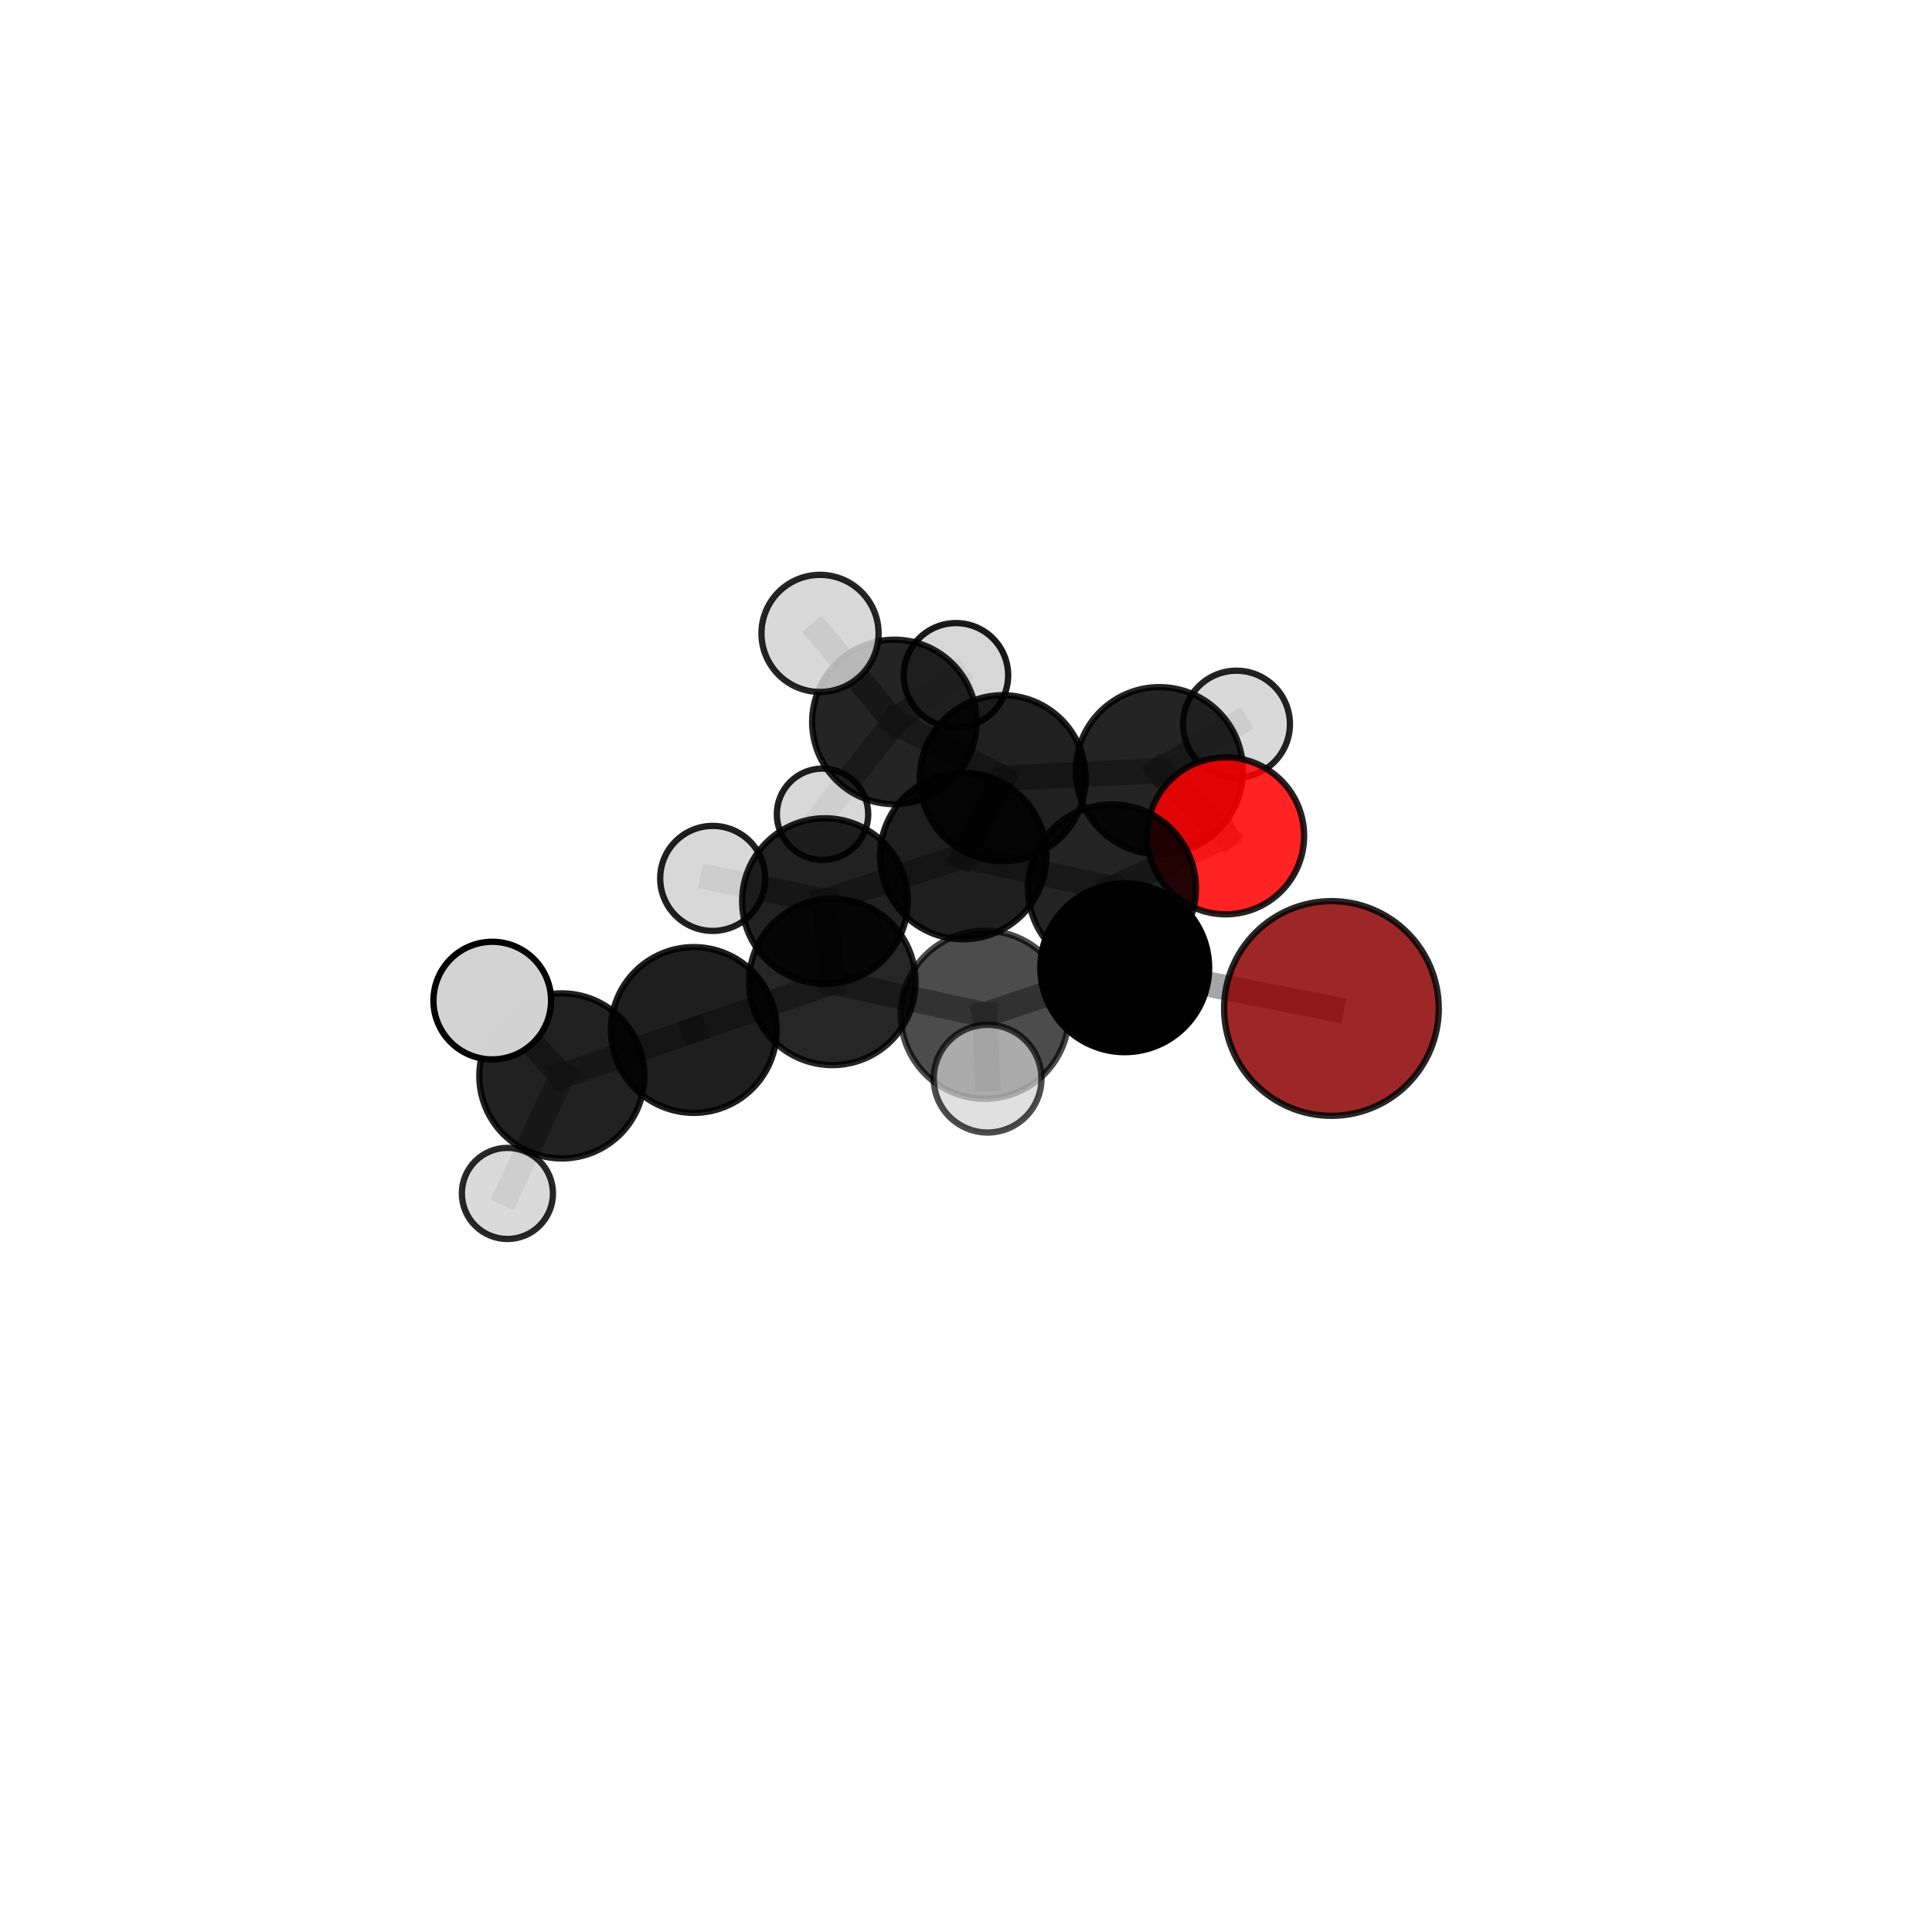 <?xml version="1.0" encoding="utf-8" standalone="no"?>
<!DOCTYPE svg PUBLIC "-//W3C//DTD SVG 1.1//EN"
  "http://www.w3.org/Graphics/SVG/1.1/DTD/svg11.dtd">
<svg xmlns:xlink="http://www.w3.org/1999/xlink" width="153pt" height="153pt" viewBox="0 0 153 153" xmlns="http://www.w3.org/2000/svg" version="1.1">
 <defs>
  <style type="text/css">*{stroke-linejoin: round; stroke-linecap: butt}</style>
 </defs>
 <g id="figure_1">
  <g id="patch_1">
   <path d="M 0 153 
L 153 153 
L 153 0 
L 0 0 
L 0 153 
z
" style="fill: none"/>
  </g>
  <g id="patch_2">
   <path d="M 7.2 145.8 
L 145.8 145.8 
L 145.8 7.2 
L 7.2 7.2 
L 7.2 145.8 
z
" style="fill: none"/>
  </g>
  <g id="axes_1">
   <g id="line2d_1">
    <path d="M 105.44 79.864 
L 89.07 76.638 
" clip-path="url(#pa9371aef49)" style="fill: none; stroke: #808080; stroke-opacity: 0.71; stroke-width: 2; stroke-linecap: square"/>
   </g>
   <g id="line2d_2">
    <path d="M 89.07 76.638 
L 88.061 70.349 
" clip-path="url(#pa9371aef49)" style="fill: none; stroke: #808080; stroke-opacity: 0.701; stroke-width: 2; stroke-linecap: square"/>
   </g>
   <g id="line2d_3">
    <path d="M 97.062 66.193 
L 88.061 70.349 
" clip-path="url(#pa9371aef49)" style="fill: none; stroke: #808080; stroke-opacity: 0.7; stroke-width: 2; stroke-linecap: square"/>
   </g>
   <g id="line2d_4">
    <path d="M 97.062 66.193 
L 91.814 61.036 
" clip-path="url(#pa9371aef49)" style="fill: none; stroke: #808080; stroke-opacity: 0.698; stroke-width: 2; stroke-linecap: square"/>
   </g>
   <g id="line2d_5">
    <path d="M 91.814 61.036 
L 79.412 61.626 
" clip-path="url(#pa9371aef49)" style="fill: none; stroke: #808080; stroke-opacity: 0.691; stroke-width: 2; stroke-linecap: square"/>
   </g>
   <g id="line2d_6">
    <path d="M 91.814 61.036 
L 97.919 57.348 
" clip-path="url(#pa9371aef49)" style="fill: none; stroke: #808080; stroke-opacity: 0.695; stroke-width: 2; stroke-linecap: square"/>
   </g>
   <g id="line2d_7">
    <path d="M 54.943 81.568 
L 65.913 77.759 
" clip-path="url(#pa9371aef49)" style="fill: none; stroke: #808080; stroke-opacity: 0.688; stroke-width: 2; stroke-linecap: square"/>
   </g>
   <g id="line2d_8">
    <path d="M 54.943 81.568 
L 44.494 85.205 
" clip-path="url(#pa9371aef49)" style="fill: none; stroke: #808080; stroke-opacity: 0.684; stroke-width: 2; stroke-linecap: square"/>
   </g>
   <g id="line2d_9">
    <path d="M 65.913 77.759 
L 77.988 80.361 
" clip-path="url(#pa9371aef49)" style="fill: none; stroke: #808080; stroke-opacity: 0.695; stroke-width: 2; stroke-linecap: square"/>
   </g>
   <g id="line2d_10">
    <path d="M 65.913 77.759 
L 65.33 71.359 
" clip-path="url(#pa9371aef49)" style="fill: none; stroke: #808080; stroke-opacity: 0.688; stroke-width: 2; stroke-linecap: square"/>
   </g>
   <g id="line2d_11">
    <path d="M 44.494 85.205 
L 38.984 79.239 
" clip-path="url(#pa9371aef49)" style="fill: none; stroke: #808080; stroke-opacity: 0.741; stroke-width: 2; stroke-linecap: square"/>
   </g>
   <g id="line2d_12">
    <path d="M 44.494 85.205 
L 40.184 94.511 
" clip-path="url(#pa9371aef49)" style="fill: none; stroke: #808080; stroke-opacity: 0.621; stroke-width: 2; stroke-linecap: square"/>
   </g>
   <g id="line2d_13">
    <path d="M 77.988 80.361 
L 89.07 76.638 
" clip-path="url(#pa9371aef49)" style="fill: none; stroke: #808080; stroke-opacity: 0.702; stroke-width: 2; stroke-linecap: square"/>
   </g>
   <g id="line2d_14">
    <path d="M 77.988 80.361 
L 78.21 85.422 
" clip-path="url(#pa9371aef49)" style="fill: none; stroke: #808080; stroke-opacity: 0.701; stroke-width: 2; stroke-linecap: square"/>
   </g>
   <g id="line2d_15">
    <path d="M 65.33 71.359 
L 76.281 67.795 
" clip-path="url(#pa9371aef49)" style="fill: none; stroke: #808080; stroke-opacity: 0.687; stroke-width: 2; stroke-linecap: square"/>
   </g>
   <g id="line2d_16">
    <path d="M 65.33 71.359 
L 56.44 69.563 
" clip-path="url(#pa9371aef49)" style="fill: none; stroke: #808080; stroke-opacity: 0.682; stroke-width: 2; stroke-linecap: square"/>
   </g>
   <g id="line2d_17">
    <path d="M 76.281 67.795 
L 88.061 70.349 
" clip-path="url(#pa9371aef49)" style="fill: none; stroke: #808080; stroke-opacity: 0.694; stroke-width: 2; stroke-linecap: square"/>
   </g>
   <g id="line2d_18">
    <path d="M 76.281 67.795 
L 79.412 61.626 
" clip-path="url(#pa9371aef49)" style="fill: none; stroke: #808080; stroke-opacity: 0.688; stroke-width: 2; stroke-linecap: square"/>
   </g>
   <g id="line2d_19">
    <path d="M 79.412 61.626 
L 70.829 57.172 
" clip-path="url(#pa9371aef49)" style="fill: none; stroke: #808080; stroke-opacity: 0.683; stroke-width: 2; stroke-linecap: square"/>
   </g>
   <g id="line2d_20">
    <path d="M 70.829 57.172 
L 75.705 53.478 
" clip-path="url(#pa9371aef49)" style="fill: none; stroke: #808080; stroke-opacity: 0.676; stroke-width: 2; stroke-linecap: square"/>
   </g>
   <g id="line2d_21">
    <path d="M 70.829 57.172 
L 65.138 64.483 
" clip-path="url(#pa9371aef49)" style="fill: none; stroke: #808080; stroke-opacity: 0.62; stroke-width: 2; stroke-linecap: square"/>
   </g>
   <g id="line2d_22">
    <path d="M 70.829 57.172 
L 64.94 50.16 
" clip-path="url(#pa9371aef49)" style="fill: none; stroke: #808080; stroke-opacity: 0.737; stroke-width: 2; stroke-linecap: square"/>
   </g>
   <g id="Path3DCollection_1">
    <path d="M 75.705 57.612 
C 76.801 57.612 77.853 57.176 78.628 56.401 
C 79.404 55.626 79.839 54.574 79.839 53.478 
C 79.839 52.381 79.404 51.33 78.628 50.554 
C 77.853 49.779 76.801 49.343 75.705 49.343 
C 74.609 49.343 73.557 49.779 72.782 50.554 
C 72.006 51.33 71.571 52.381 71.571 53.478 
C 71.571 54.574 72.006 55.626 72.782 56.401 
C 73.557 57.176 74.609 57.612 75.705 57.612 
z
" clip-path="url(#pa9371aef49)" style="fill: #d3d3d3; fill-opacity: 0.895; stroke: #000000; stroke-opacity: 0.895; stroke-width: 0.5"/>
    <path d="M 65.138 68.101 
C 66.098 68.101 67.018 67.72 67.697 67.042 
C 68.375 66.363 68.757 65.442 68.757 64.483 
C 68.757 63.523 68.375 62.602 67.697 61.924 
C 67.018 61.245 66.098 60.864 65.138 60.864 
C 64.178 60.864 63.258 61.245 62.579 61.924 
C 61.9 62.602 61.519 63.523 61.519 64.483 
C 61.519 65.442 61.9 66.363 62.579 67.042 
C 63.258 67.72 64.178 68.101 65.138 68.101 
z
" clip-path="url(#pa9371aef49)" style="fill: #d3d3d3; fill-opacity: 0.877; stroke: #000000; stroke-opacity: 0.877; stroke-width: 0.5"/>
    <path d="M 70.829 63.685 
C 72.556 63.685 74.213 62.999 75.434 61.777 
C 76.656 60.556 77.342 58.899 77.342 57.172 
C 77.342 55.444 76.656 53.788 75.434 52.566 
C 74.213 51.345 72.556 50.658 70.829 50.658 
C 69.102 50.658 67.445 51.345 66.223 52.566 
C 65.002 53.788 64.316 55.444 64.316 57.172 
C 64.316 58.899 65.002 60.556 66.223 61.777 
C 67.445 62.999 69.102 63.685 70.829 63.685 
z
" clip-path="url(#pa9371aef49)" style="fill-opacity: 0.857; stroke: #000000; stroke-opacity: 0.857; stroke-width: 0.5"/>
    <path d="M 97.919 61.582 
C 99.042 61.582 100.119 61.135 100.913 60.342 
C 101.707 59.548 102.153 58.471 102.153 57.348 
C 102.153 56.225 101.707 55.148 100.913 54.354 
C 100.119 53.56 99.042 53.114 97.919 53.114 
C 96.796 53.114 95.719 53.56 94.925 54.354 
C 94.131 55.148 93.685 56.225 93.685 57.348 
C 93.685 58.471 94.131 59.548 94.925 60.342 
C 95.719 61.135 96.796 61.582 97.919 61.582 
z
" clip-path="url(#pa9371aef49)" style="fill: #d3d3d3; fill-opacity: 0.863; stroke: #000000; stroke-opacity: 0.863; stroke-width: 0.5"/>
    <path d="M 64.94 54.798 
C 66.17 54.798 67.349 54.309 68.219 53.44 
C 69.089 52.57 69.577 51.39 69.577 50.16 
C 69.577 48.93 69.089 47.751 68.219 46.881 
C 67.349 46.011 66.17 45.523 64.94 45.523 
C 63.71 45.523 62.53 46.011 61.66 46.881 
C 60.791 47.751 60.302 48.93 60.302 50.16 
C 60.302 51.39 60.791 52.57 61.66 53.44 
C 62.53 54.309 63.71 54.798 64.94 54.798 
z
" clip-path="url(#pa9371aef49)" style="fill: #d3d3d3; fill-opacity: 0.852; stroke: #000000; stroke-opacity: 0.852; stroke-width: 0.5"/>
    <path d="M 79.412 68.197 
C 81.154 68.197 82.826 67.505 84.058 66.272 
C 85.29 65.04 85.982 63.369 85.982 61.626 
C 85.982 59.884 85.29 58.212 84.058 56.98 
C 82.826 55.748 81.154 55.055 79.412 55.055 
C 77.669 55.055 75.998 55.748 74.765 56.98 
C 73.533 58.212 72.841 59.884 72.841 61.626 
C 72.841 63.369 73.533 65.04 74.765 66.272 
C 75.998 67.505 77.669 68.197 79.412 68.197 
z
" clip-path="url(#pa9371aef49)" style="fill-opacity: 0.874; stroke: #000000; stroke-opacity: 0.874; stroke-width: 0.5"/>
    <path d="M 91.814 67.658 
C 93.57 67.658 95.254 66.96 96.496 65.718 
C 97.737 64.477 98.435 62.792 98.435 61.036 
C 98.435 59.28 97.737 57.596 96.496 56.354 
C 95.254 55.113 93.57 54.415 91.814 54.415 
C 90.058 54.415 88.374 55.113 87.132 56.354 
C 85.89 57.596 85.193 59.28 85.193 61.036 
C 85.193 62.792 85.89 64.477 87.132 65.718 
C 88.374 66.96 90.058 67.658 91.814 67.658 
z
" clip-path="url(#pa9371aef49)" style="fill-opacity: 0.856; stroke: #000000; stroke-opacity: 0.856; stroke-width: 0.5"/>
    <path d="M 97.062 72.407 
C 98.71 72.407 100.291 71.752 101.456 70.587 
C 102.622 69.422 103.276 67.841 103.276 66.193 
C 103.276 64.545 102.622 62.964 101.456 61.799 
C 100.291 60.633 98.71 59.979 97.062 59.979 
C 95.414 59.979 93.833 60.633 92.668 61.799 
C 91.502 62.964 90.848 64.545 90.848 66.193 
C 90.848 67.841 91.502 69.422 92.668 70.587 
C 93.833 71.752 95.414 72.407 97.062 72.407 
z
" clip-path="url(#pa9371aef49)" style="fill: #ff0000; fill-opacity: 0.862; stroke: #000000; stroke-opacity: 0.862; stroke-width: 0.5"/>
    <path d="M 76.281 74.383 
C 78.028 74.383 79.704 73.689 80.939 72.453 
C 82.175 71.218 82.869 69.542 82.869 67.795 
C 82.869 66.048 82.175 64.372 80.939 63.136 
C 79.704 61.901 78.028 61.207 76.281 61.207 
C 74.534 61.207 72.858 61.901 71.622 63.136 
C 70.387 64.372 69.693 66.048 69.693 67.795 
C 69.693 69.542 70.387 71.218 71.622 72.453 
C 72.858 73.689 74.534 74.383 76.281 74.383 
z
" clip-path="url(#pa9371aef49)" style="fill-opacity: 0.88; stroke: #000000; stroke-opacity: 0.88; stroke-width: 0.5"/>
    <path d="M 56.44 73.721 
C 57.542 73.721 58.6 73.283 59.38 72.503 
C 60.16 71.723 60.598 70.666 60.598 69.563 
C 60.598 68.46 60.16 67.403 59.38 66.623 
C 58.6 65.843 57.542 65.405 56.44 65.405 
C 55.337 65.405 54.28 65.843 53.5 66.623 
C 52.72 67.403 52.282 68.46 52.282 69.563 
C 52.282 70.666 52.72 71.723 53.5 72.503 
C 54.28 73.283 55.337 73.721 56.44 73.721 
z
" clip-path="url(#pa9371aef49)" style="fill: #d3d3d3; fill-opacity: 0.873; stroke: #000000; stroke-opacity: 0.873; stroke-width: 0.5"/>
    <path d="M 65.33 77.917 
C 67.069 77.917 68.737 77.226 69.967 75.996 
C 71.196 74.766 71.887 73.098 71.887 71.359 
C 71.887 69.62 71.196 67.951 69.967 66.722 
C 68.737 65.492 67.069 64.801 65.33 64.801 
C 63.59 64.801 61.922 65.492 60.692 66.722 
C 59.463 67.951 58.772 69.62 58.772 71.359 
C 58.772 73.098 59.463 74.766 60.692 75.996 
C 61.922 77.226 63.59 77.917 65.33 77.917 
z
" clip-path="url(#pa9371aef49)" style="fill-opacity: 0.868; stroke: #000000; stroke-opacity: 0.868; stroke-width: 0.5"/>
    <path d="M 88.061 76.999 
C 89.825 76.999 91.516 76.299 92.763 75.052 
C 94.01 73.804 94.711 72.113 94.711 70.349 
C 94.711 68.585 94.01 66.894 92.763 65.647 
C 91.516 64.399 89.825 63.699 88.061 63.699 
C 86.297 63.699 84.606 64.399 83.358 65.647 
C 82.111 66.894 81.411 68.585 81.411 70.349 
C 81.411 72.113 82.111 73.804 83.358 75.052 
C 84.606 76.299 86.297 76.999 88.061 76.999 
z
" clip-path="url(#pa9371aef49)" style="fill-opacity: 0.859; stroke: #000000; stroke-opacity: 0.859; stroke-width: 0.5"/>
    <path d="M 65.913 84.35 
C 67.661 84.35 69.338 83.656 70.574 82.42 
C 71.81 81.184 72.504 79.507 72.504 77.759 
C 72.504 76.011 71.81 74.334 70.574 73.098 
C 69.338 71.862 67.661 71.167 65.913 71.167 
C 64.165 71.167 62.488 71.862 61.252 73.098 
C 60.016 74.334 59.321 76.011 59.321 77.759 
C 59.321 79.507 60.016 81.184 61.252 82.42 
C 62.488 83.656 64.165 84.35 65.913 84.35 
z
" clip-path="url(#pa9371aef49)" style="fill-opacity: 0.848; stroke: #000000; stroke-opacity: 0.848; stroke-width: 0.5"/>
    <path d="M 89.07 83.322 
C 90.843 83.322 92.543 82.617 93.796 81.364 
C 95.05 80.111 95.754 78.41 95.754 76.638 
C 95.754 74.865 95.05 73.165 93.796 71.912 
C 92.543 70.658 90.843 69.954 89.07 69.954 
C 87.298 69.954 85.597 70.658 84.344 71.912 
C 83.091 73.165 82.386 74.865 82.386 76.638 
C 82.386 78.41 83.091 80.111 84.344 81.364 
C 85.597 82.617 87.298 83.322 89.07 83.322 
z
" clip-path="url(#pa9371aef49)" style="stroke: #000000; stroke-width: 0.5"/>
    <path d="M 77.988 87.015 
C 79.753 87.015 81.446 86.314 82.694 85.066 
C 83.942 83.818 84.643 82.125 84.643 80.361 
C 84.643 78.596 83.942 76.903 82.694 75.655 
C 81.446 74.407 79.753 73.706 77.988 73.706 
C 76.224 73.706 74.531 74.407 73.283 75.655 
C 72.035 76.903 71.334 78.596 71.334 80.361 
C 71.334 82.125 72.035 83.818 73.283 85.066 
C 74.531 86.314 76.224 87.015 77.988 87.015 
z
" clip-path="url(#pa9371aef49)" style="fill-opacity: 0.7; stroke: #000000; stroke-opacity: 0.7; stroke-width: 0.5"/>
    <path d="M 54.943 88.131 
C 56.684 88.131 58.353 87.439 59.584 86.208 
C 60.815 84.978 61.507 83.308 61.507 81.568 
C 61.507 79.827 60.815 78.158 59.584 76.927 
C 58.353 75.696 56.684 75.004 54.943 75.004 
C 53.203 75.004 51.533 75.696 50.302 76.927 
C 49.072 78.158 48.38 79.827 48.38 81.568 
C 48.38 83.308 49.072 84.978 50.302 86.208 
C 51.533 87.439 53.203 88.131 54.943 88.131 
z
" clip-path="url(#pa9371aef49)" style="fill-opacity: 0.879; stroke: #000000; stroke-opacity: 0.879; stroke-width: 0.5"/>
    <path d="M 105.44 88.365 
C 107.694 88.365 109.857 87.469 111.451 85.875 
C 113.045 84.281 113.941 82.118 113.941 79.864 
C 113.941 77.609 113.045 75.447 111.451 73.853 
C 109.857 72.259 107.694 71.363 105.44 71.363 
C 103.185 71.363 101.023 72.259 99.428 73.853 
C 97.834 75.447 96.939 77.609 96.939 79.864 
C 96.939 82.118 97.834 84.281 99.428 85.875 
C 101.023 87.469 103.185 88.365 105.44 88.365 
z
" clip-path="url(#pa9371aef49)" style="fill: #8b0000; fill-opacity: 0.847; stroke: #000000; stroke-opacity: 0.847; stroke-width: 0.5"/>
    <path d="M 40.184 98.119 
C 41.141 98.119 42.059 97.739 42.735 97.062 
C 43.412 96.385 43.792 95.468 43.792 94.511 
C 43.792 93.554 43.412 92.636 42.735 91.959 
C 42.059 91.283 41.141 90.902 40.184 90.902 
C 39.227 90.902 38.309 91.283 37.633 91.959 
C 36.956 92.636 36.576 93.554 36.576 94.511 
C 36.576 95.468 36.956 96.385 37.633 97.062 
C 38.309 97.739 39.227 98.119 40.184 98.119 
z
" clip-path="url(#pa9371aef49)" style="fill: #d3d3d3; fill-opacity: 0.841; stroke: #000000; stroke-opacity: 0.841; stroke-width: 0.5"/>
    <path d="M 44.494 91.741 
C 46.228 91.741 47.89 91.052 49.116 89.827 
C 50.342 88.601 51.031 86.938 51.031 85.205 
C 51.031 83.471 50.342 81.809 49.116 80.583 
C 47.89 79.357 46.228 78.668 44.494 78.668 
C 42.761 78.668 41.098 79.357 39.872 80.583 
C 38.647 81.809 37.958 83.471 37.958 85.205 
C 37.958 86.938 38.647 88.601 39.872 89.827 
C 41.098 91.052 42.761 91.741 44.494 91.741 
z
" clip-path="url(#pa9371aef49)" style="fill-opacity: 0.87; stroke: #000000; stroke-opacity: 0.87; stroke-width: 0.5"/>
    <path d="M 78.21 89.688 
C 79.341 89.688 80.426 89.238 81.226 88.439 
C 82.026 87.639 82.476 86.554 82.476 85.422 
C 82.476 84.291 82.026 83.206 81.226 82.406 
C 80.426 81.606 79.341 81.157 78.21 81.157 
C 77.079 81.157 75.994 81.606 75.194 82.406 
C 74.394 83.206 73.945 84.291 73.945 85.422 
C 73.945 86.554 74.394 87.639 75.194 88.439 
C 75.994 89.238 77.079 89.688 78.21 89.688 
z
" clip-path="url(#pa9371aef49)" style="fill: #d3d3d3; fill-opacity: 0.703; stroke: #000000; stroke-opacity: 0.703; stroke-width: 0.5"/>
    <path d="M 38.984 83.897 
C 40.22 83.897 41.405 83.406 42.278 82.533 
C 43.152 81.659 43.643 80.474 43.643 79.239 
C 43.643 78.003 43.152 76.819 42.278 75.945 
C 41.405 75.071 40.22 74.581 38.984 74.581 
C 37.749 74.581 36.564 75.071 35.69 75.945 
C 34.817 76.819 34.326 78.003 34.326 79.239 
C 34.326 80.474 34.817 81.659 35.69 82.533 
C 36.564 83.406 37.749 83.897 38.984 83.897 
z
" clip-path="url(#pa9371aef49)" style="fill: #d3d3d3; fill-opacity: 0.993; stroke: #000000; stroke-opacity: 0.993; stroke-width: 0.5"/>
   </g>
  </g>
 </g>
 <defs>
  <clipPath id="pa9371aef49">
   <rect x="7.2" y="7.2" width="138.6" height="138.6"/>
  </clipPath>
 </defs>
</svg>
